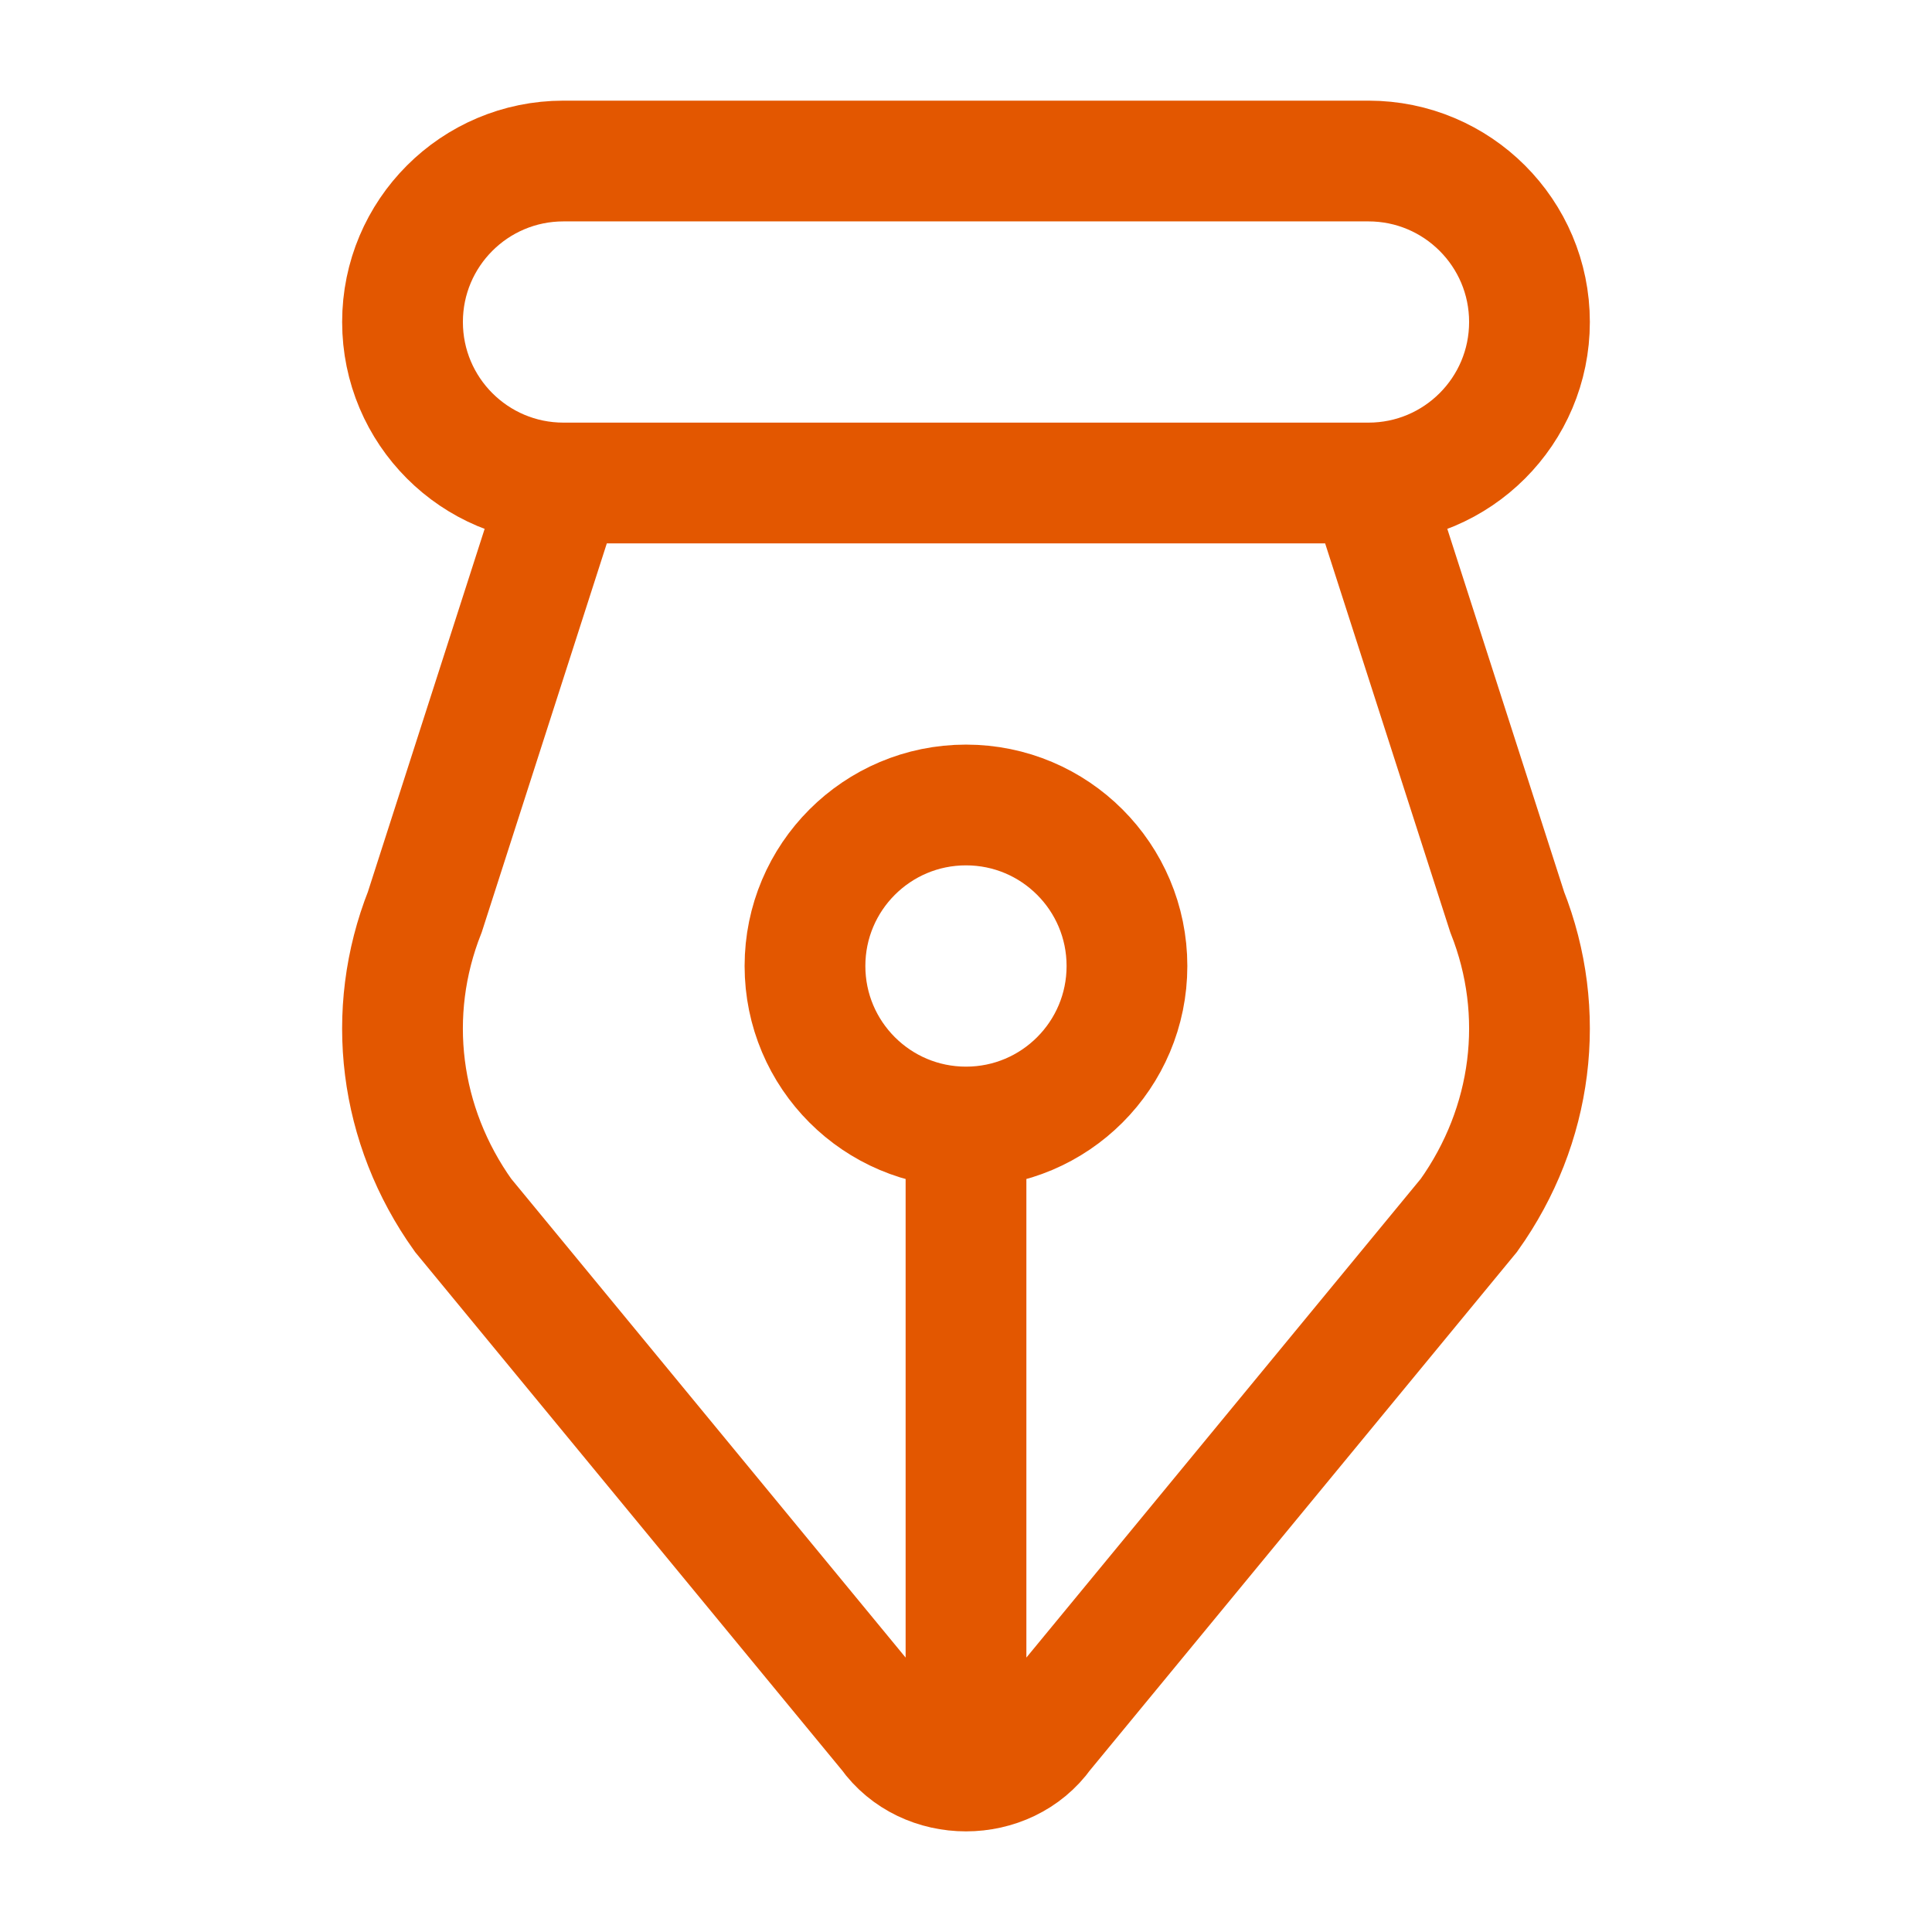 <svg width="32" height="32" viewBox="0 0 32 32" fill="none" xmlns="http://www.w3.org/2000/svg">
<path d="M16 18.667C17.473 18.667 18.666 17.473 18.666 16C18.666 14.527 17.473 13.333 16 13.333C14.527 13.333 13.333 14.527 13.333 16C13.333 17.473 14.527 18.667 16 18.667ZM16 18.667V29.333M9.333 8H22.666C24.139 8 25.333 6.806 25.333 5.333C25.333 3.861 24.139 2.667 22.666 2.667H9.333C7.86 2.667 6.667 3.861 6.667 5.333C6.667 6.806 7.86 8 9.333 8ZM9.322 8H22.677L24.963 15.104C25.625 16.777 25.39 18.642 24.33 20.129L17.269 28.701C16.668 29.544 15.331 29.544 14.731 28.701L7.67 20.129C6.609 18.642 6.375 16.777 7.037 15.104L9.322 8Z" stroke="#E35700" stroke-width="2"/>
</svg>
